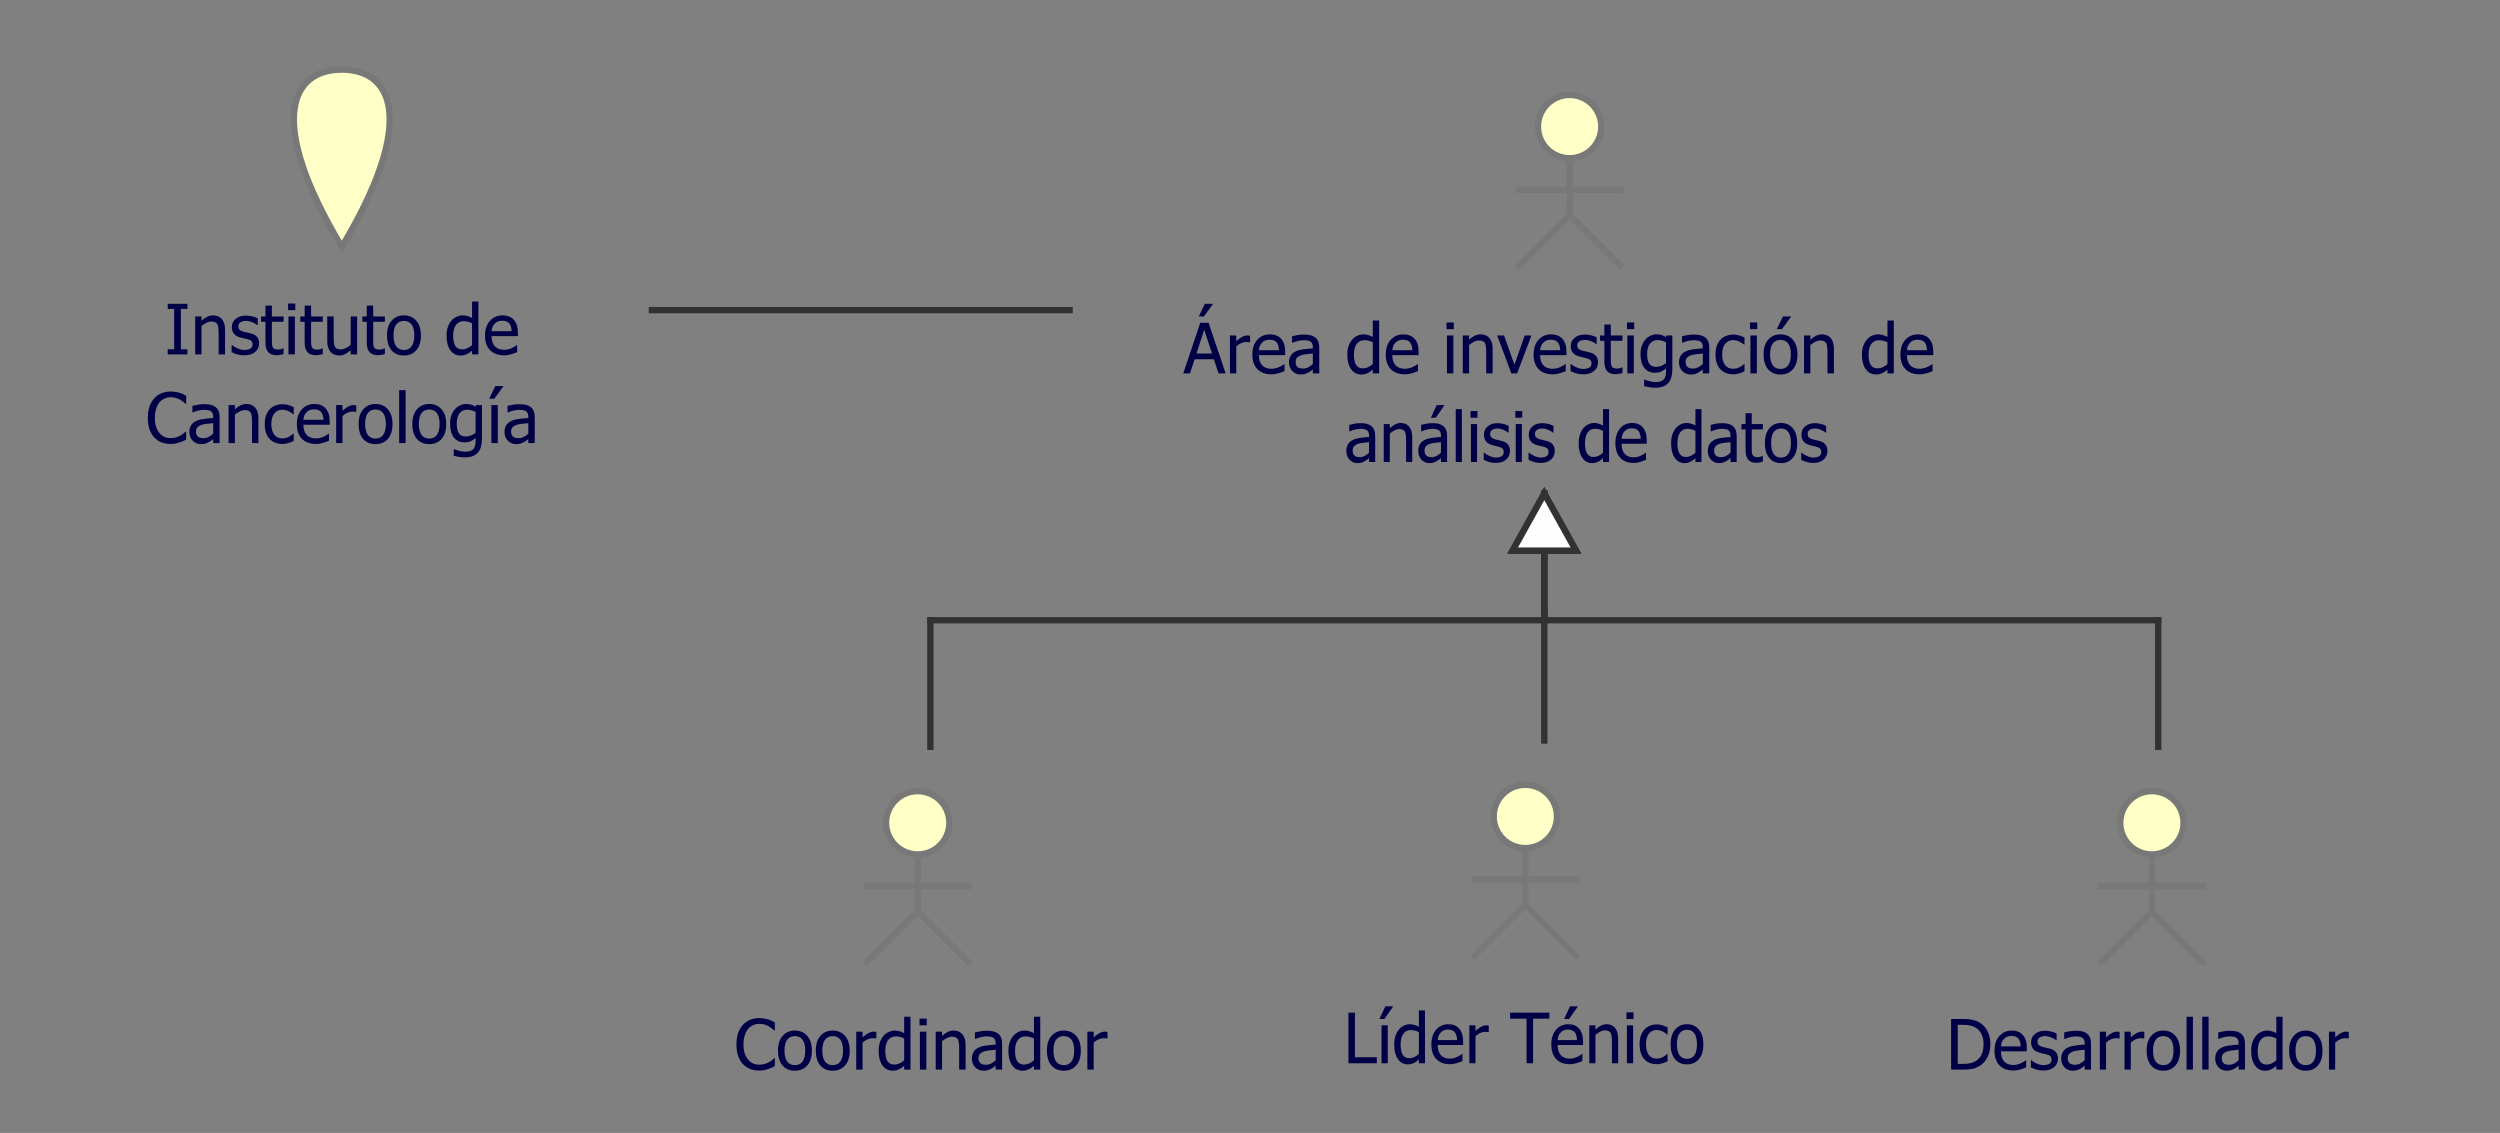 <?xml version="1.0" encoding="UTF-8"?>
<!DOCTYPE svg PUBLIC '-//W3C//DTD SVG 1.0//EN'
          'http://www.w3.org/TR/2001/REC-SVG-20010904/DTD/svg10.dtd'>
<svg style="stroke-dasharray:none; shape-rendering:auto; font-family:'Tahoma'; text-rendering:auto; fill-opacity:1; color-interpolation:auto; color-rendering:auto; font-size:8px; fill:black; stroke:black; image-rendering:auto; stroke-miterlimit:10; stroke-linecap:square; stroke-linejoin:miter; font-style:normal; stroke-width:1; stroke-dashoffset:0; font-weight:normal; stroke-opacity:1;" xmlns="http://www.w3.org/2000/svg" width="395" contentScriptType="text/ecmascript" preserveAspectRatio="xMidYMid meet" xmlns:xlink="http://www.w3.org/1999/xlink" zoomAndPan="magnify" version="1.0" contentStyleType="text/css" height="179"
><rect width="100%" height="100%" fill="#808080" stroke="none"/><!--Generated by the Batik Graphics2D SVG Generator--><defs id="genericDefs"
  /><g
  ><defs id="defs1"
    ><clipPath clipPathUnits="userSpaceOnUse" id="clipPath1"
      ><path d="M121 122 L516 122 L516 301 L121 301 L121 122 Z"
      /></clipPath
      ><clipPath clipPathUnits="userSpaceOnUse" id="clipPath2"
      ><path d="M126.874 122 L541.049 122 L541.049 301 L126.874 301 L126.874 122 Z"
      /></clipPath
      ><clipPath clipPathUnits="userSpaceOnUse" id="clipPath3"
      ><path d="M125.246 122 L534.105 122 L534.105 301 L125.246 301 L125.246 122 Z"
      /></clipPath
      ><clipPath clipPathUnits="userSpaceOnUse" id="clipPath4"
      ><path d="M122.891 122 L524.062 122 L524.062 301 L122.891 301 L122.891 122 Z"
      /></clipPath
    ></defs
    ><g style="fill:rgb(255,255,200); font-size:11px; stroke:rgb(255,255,200);" transform="translate(-121,-122)"
    ><path d="M175 133 C167 133 163 141 175 161 C187 141 183 133 175 133 Z" style="stroke:none; clip-path:url(#clipPath1);"
      /><path d="M175 133 C167 133 163 141 175 161 C187 141 183 133 175 133 Z" style="fill:none; clip-path:url(#clipPath1); stroke:rgb(120,120,120);"
    /></g
    ><g style="fill:rgb(0,0,70); font-size:11px; stroke:rgb(0,0,70);" transform="matrix(1,0,0,1,-121,-122)"
    ><path d="M150.609 178 L147.5 178 L147.5 177.188 L148.516 177.188 L148.516 170.812 L147.5 170.812 L147.5 170 L150.609 170 L150.609 170.812 L149.578 170.812 L149.578 177.188 L150.609 177.188 L150.609 178 ZM156.557 178 L155.541 178 L155.541 174.578 Q155.541 174.172 155.494 173.812 Q155.463 173.453 155.354 173.234 Q155.229 173.016 154.994 172.906 Q154.775 172.797 154.4 172.797 Q154.025 172.797 153.619 173 Q153.229 173.203 152.838 173.516 L152.838 178 L151.838 178 L151.838 172 L152.838 172 L152.838 172.672 Q153.291 172.266 153.729 172.047 Q154.182 171.828 154.666 171.828 Q155.557 171.828 156.057 172.422 Q156.557 173 156.557 174.109 L156.557 178 ZM159.597 178.141 Q158.987 178.141 158.456 177.984 Q157.94 177.828 157.597 177.641 L157.597 176.5 L157.644 176.5 Q157.784 176.609 157.956 176.734 Q158.128 176.859 158.425 176.984 Q158.675 177.109 158.987 177.203 Q159.3 177.297 159.628 177.297 Q159.862 177.297 160.144 177.234 Q160.425 177.172 160.55 177.094 Q160.737 176.969 160.815 176.828 Q160.909 176.688 160.909 176.406 Q160.909 176.047 160.706 175.875 Q160.519 175.688 160.019 175.562 Q159.815 175.516 159.503 175.453 Q159.19 175.391 158.94 175.312 Q158.253 175.109 157.94 174.703 Q157.628 174.281 157.628 173.688 Q157.628 172.875 158.237 172.375 Q158.847 171.859 159.862 171.859 Q160.362 171.859 160.862 171.984 Q161.378 172.109 161.722 172.297 L161.722 173.375 L161.659 173.375 Q161.284 173.062 160.8 172.891 Q160.331 172.703 159.847 172.703 Q159.347 172.703 159.003 172.922 Q158.659 173.125 158.659 173.547 Q158.659 173.922 158.862 174.109 Q159.065 174.297 159.519 174.422 Q159.737 174.469 160.019 174.531 Q160.3 174.594 160.597 174.672 Q161.269 174.828 161.597 175.219 Q161.94 175.609 161.94 176.266 Q161.94 176.656 161.784 177 Q161.628 177.344 161.331 177.594 Q161.019 177.859 160.612 178 Q160.206 178.141 159.597 178.141 ZM164.693 178.125 Q163.865 178.125 163.396 177.656 Q162.943 177.172 162.943 176.156 L162.943 172.844 L162.256 172.844 L162.256 172 L162.943 172 L162.943 170.281 L163.959 170.281 L163.959 172 L165.803 172 L165.803 172.844 L163.959 172.844 L163.959 175.688 Q163.959 176.141 163.975 176.391 Q163.99 176.641 164.084 176.859 Q164.178 177.047 164.381 177.141 Q164.584 177.234 164.943 177.234 Q165.193 177.234 165.412 177.172 Q165.646 177.094 165.756 177.031 L165.803 177.031 L165.803 177.953 Q165.521 178.031 165.225 178.078 Q164.943 178.125 164.693 178.125 ZM167.591 178 L166.576 178 L166.576 172 L167.591 172 L167.591 178 ZM167.654 171 L166.513 171 L166.513 169.953 L167.654 169.953 L167.654 171 ZM170.886 178.125 Q170.058 178.125 169.589 177.656 Q169.136 177.172 169.136 176.156 L169.136 172.844 L168.449 172.844 L168.449 172 L169.136 172 L169.136 170.281 L170.152 170.281 L170.152 172 L171.996 172 L171.996 172.844 L170.152 172.844 L170.152 175.688 Q170.152 176.141 170.167 176.391 Q170.183 176.641 170.277 176.859 Q170.371 177.047 170.574 177.141 Q170.777 177.234 171.136 177.234 Q171.386 177.234 171.605 177.172 Q171.839 177.094 171.949 177.031 L171.996 177.031 L171.996 177.953 Q171.714 178.031 171.417 178.078 Q171.136 178.125 170.886 178.125 ZM177.425 178 L176.409 178 L176.409 177.328 Q175.94 177.734 175.519 177.953 Q175.112 178.172 174.597 178.172 Q174.206 178.172 173.847 178.031 Q173.503 177.906 173.253 177.625 Q172.987 177.344 172.847 176.922 Q172.706 176.5 172.706 175.891 L172.706 172 L173.722 172 L173.722 175.422 Q173.722 175.891 173.753 176.203 Q173.784 176.516 173.909 176.766 Q174.034 176.984 174.237 177.094 Q174.456 177.203 174.862 177.203 Q175.222 177.203 175.644 177 Q176.065 176.781 176.409 176.484 L176.409 172 L177.425 172 L177.425 178 ZM180.699 178.125 Q179.871 178.125 179.402 177.656 Q178.949 177.172 178.949 176.156 L178.949 172.844 L178.262 172.844 L178.262 172 L178.949 172 L178.949 170.281 L179.965 170.281 L179.965 172 L181.809 172 L181.809 172.844 L179.965 172.844 L179.965 175.688 Q179.965 176.141 179.98 176.391 Q179.996 176.641 180.09 176.859 Q180.184 177.047 180.387 177.141 Q180.59 177.234 180.949 177.234 Q181.199 177.234 181.418 177.172 Q181.652 177.094 181.762 177.031 L181.809 177.031 L181.809 177.953 Q181.527 178.031 181.23 178.078 Q180.949 178.125 180.699 178.125 ZM187.503 175 Q187.503 176.516 186.769 177.344 Q186.035 178.172 184.816 178.172 Q183.566 178.172 182.847 177.328 Q182.144 176.469 182.144 175 Q182.144 173.5 182.878 172.672 Q183.613 171.828 184.816 171.828 Q186.035 171.828 186.769 172.672 Q187.503 173.5 187.503 175 ZM186.457 175 Q186.457 173.844 186.035 173.281 Q185.613 172.703 184.816 172.703 Q184.035 172.703 183.597 173.281 Q183.175 173.844 183.175 175 Q183.175 176.125 183.597 176.719 Q184.035 177.297 184.816 177.297 Q185.597 177.297 186.019 176.734 Q186.457 176.156 186.457 175 ZM196.585 178 L195.585 178 L195.585 177.391 Q195.351 177.594 195.179 177.719 Q195.007 177.844 194.773 177.953 Q194.554 178.047 194.32 178.109 Q194.101 178.172 193.789 178.172 Q193.304 178.172 192.882 177.969 Q192.46 177.766 192.179 177.359 Q191.882 176.969 191.71 176.391 Q191.554 175.797 191.554 175.047 Q191.554 174.25 191.757 173.672 Q191.96 173.094 192.32 172.672 Q192.648 172.281 193.117 172.062 Q193.585 171.828 194.101 171.828 Q194.539 171.828 194.867 171.938 Q195.21 172.031 195.585 172.234 L195.585 169.641 L196.585 169.641 L196.585 178 ZM195.585 176.531 L195.585 173.078 Q195.21 172.891 194.914 172.828 Q194.617 172.75 194.257 172.75 Q193.476 172.75 193.039 173.344 Q192.601 173.922 192.601 175.031 Q192.601 176.078 192.929 176.641 Q193.273 177.203 194.023 177.203 Q194.429 177.203 194.82 177.031 Q195.226 176.844 195.585 176.531 ZM200.65 178.141 Q199.228 178.141 198.431 177.328 Q197.634 176.516 197.634 175.031 Q197.634 173.562 198.4 172.703 Q199.181 171.828 200.416 171.828 Q200.978 171.828 201.4 172 Q201.837 172.156 202.15 172.5 Q202.478 172.844 202.65 173.344 Q202.822 173.844 202.822 174.562 L202.822 175.109 L198.666 175.109 Q198.666 176.156 199.181 176.719 Q199.712 177.266 200.65 177.266 Q200.978 177.266 201.291 177.188 Q201.619 177.109 201.884 176.984 Q202.15 176.859 202.337 176.75 Q202.525 176.641 202.65 176.531 L202.712 176.531 L202.712 177.641 Q202.525 177.703 202.259 177.812 Q202.009 177.906 201.791 177.969 Q201.494 178.047 201.259 178.094 Q201.025 178.141 200.65 178.141 ZM201.837 174.328 Q201.822 173.922 201.728 173.625 Q201.65 173.328 201.494 173.125 Q201.322 172.906 201.041 172.797 Q200.759 172.672 200.353 172.672 Q199.947 172.672 199.666 172.797 Q199.384 172.906 199.166 173.141 Q198.931 173.375 198.806 173.672 Q198.697 173.953 198.666 174.328 L201.837 174.328 Z" style="stroke:none; clip-path:url(#clipPath1);"
    /></g
    ><g style="fill:rgb(0,0,70); font-size:11px; stroke:rgb(0,0,70);" transform="matrix(1,0,0,1,-121,-122)"
    ><path d="M147.938 192.141 Q147.156 192.141 146.5 191.891 Q145.844 191.625 145.359 191.094 Q144.875 190.578 144.609 189.797 Q144.359 189.016 144.359 188.016 Q144.359 187 144.609 186.266 Q144.859 185.516 145.359 184.953 Q145.828 184.422 146.484 184.141 Q147.141 183.859 147.953 183.859 Q148.359 183.859 148.703 183.922 Q149.062 183.969 149.359 184.062 Q149.625 184.141 149.891 184.266 Q150.156 184.391 150.422 184.531 L150.422 185.812 L150.344 185.812 Q150.203 185.688 149.984 185.516 Q149.766 185.328 149.438 185.141 Q149.141 184.984 148.781 184.875 Q148.422 184.766 147.938 184.766 Q147.438 184.766 146.969 184.984 Q146.516 185.188 146.172 185.594 Q145.844 186 145.656 186.625 Q145.469 187.234 145.469 188.016 Q145.469 188.828 145.656 189.422 Q145.859 190.016 146.203 190.422 Q146.531 190.828 146.984 191.031 Q147.438 191.219 147.938 191.219 Q148.406 191.219 148.797 191.109 Q149.188 191 149.5 190.828 Q149.797 190.656 150 190.484 Q150.219 190.312 150.344 190.188 L150.422 190.188 L150.422 191.453 Q150.156 191.578 149.922 191.703 Q149.688 191.812 149.359 191.906 Q149.016 192.031 148.719 192.078 Q148.422 192.141 147.938 192.141 ZM154.685 190.516 L154.685 188.859 Q154.325 188.891 153.778 188.953 Q153.231 189 152.888 189.109 Q152.481 189.234 152.216 189.484 Q151.966 189.734 151.966 190.188 Q151.966 190.703 152.247 190.969 Q152.544 191.234 153.106 191.234 Q153.575 191.234 153.966 191.031 Q154.356 190.828 154.685 190.516 ZM154.685 191.359 Q154.56 191.453 154.356 191.625 Q154.153 191.781 153.966 191.875 Q153.685 192.016 153.435 192.094 Q153.185 192.172 152.731 192.172 Q152.372 192.172 152.028 192.031 Q151.7 191.891 151.45 191.641 Q151.216 191.391 151.06 191.031 Q150.919 190.656 150.919 190.266 Q150.919 189.641 151.185 189.203 Q151.45 188.766 152.013 188.5 Q152.513 188.266 153.2 188.188 Q153.888 188.094 154.685 188.047 L154.685 187.859 Q154.685 187.5 154.575 187.281 Q154.481 187.062 154.278 186.953 Q154.091 186.828 153.81 186.797 Q153.528 186.75 153.231 186.75 Q152.888 186.75 152.403 186.859 Q151.935 186.953 151.466 187.156 L151.403 187.156 L151.403 186.125 Q151.685 186.047 152.2 185.953 Q152.731 185.859 153.231 185.859 Q153.856 185.859 154.278 185.953 Q154.7 186.047 155.044 186.297 Q155.372 186.547 155.528 186.938 Q155.7 187.328 155.7 187.891 L155.7 192 L154.685 192 L154.685 191.359 ZM161.833 192 L160.818 192 L160.818 188.578 Q160.818 188.172 160.771 187.812 Q160.74 187.453 160.63 187.234 Q160.505 187.016 160.271 186.906 Q160.052 186.797 159.677 186.797 Q159.302 186.797 158.896 187 Q158.505 187.203 158.115 187.516 L158.115 192 L157.115 192 L157.115 186 L158.115 186 L158.115 186.672 Q158.568 186.266 159.005 186.047 Q159.458 185.828 159.943 185.828 Q160.833 185.828 161.333 186.422 Q161.833 187 161.833 188.109 L161.833 192 ZM165.624 192.141 Q165.014 192.141 164.499 191.953 Q163.983 191.75 163.608 191.359 Q163.233 190.984 163.03 190.391 Q162.827 189.797 162.827 189.016 Q162.827 188.219 163.03 187.641 Q163.249 187.062 163.608 186.672 Q163.967 186.281 164.499 186.078 Q165.03 185.859 165.624 185.859 Q166.124 185.859 166.577 186 Q167.045 186.141 167.405 186.328 L167.405 187.453 L167.342 187.453 Q167.233 187.359 167.061 187.25 Q166.905 187.125 166.655 187 Q166.452 186.891 166.155 186.812 Q165.874 186.734 165.608 186.734 Q164.827 186.734 164.342 187.328 Q163.874 187.922 163.874 189.016 Q163.874 190.078 164.327 190.672 Q164.795 191.266 165.608 191.266 Q166.108 191.266 166.545 191.062 Q166.999 190.844 167.342 190.531 L167.405 190.531 L167.405 191.656 Q167.249 191.734 167.014 191.844 Q166.795 191.938 166.624 191.984 Q166.358 192.047 166.155 192.094 Q165.952 192.141 165.624 192.141 ZM170.918 192.141 Q169.496 192.141 168.699 191.328 Q167.902 190.516 167.902 189.031 Q167.902 187.562 168.668 186.703 Q169.449 185.828 170.684 185.828 Q171.246 185.828 171.668 186 Q172.105 186.156 172.418 186.5 Q172.746 186.844 172.918 187.344 Q173.09 187.844 173.09 188.562 L173.09 189.109 L168.934 189.109 Q168.934 190.156 169.449 190.719 Q169.98 191.266 170.918 191.266 Q171.246 191.266 171.559 191.188 Q171.887 191.109 172.152 190.984 Q172.418 190.859 172.605 190.75 Q172.793 190.641 172.918 190.531 L172.98 190.531 L172.98 191.641 Q172.793 191.703 172.527 191.812 Q172.277 191.906 172.059 191.969 Q171.762 192.047 171.527 192.094 Q171.293 192.141 170.918 192.141 ZM172.105 188.328 Q172.09 187.922 171.996 187.625 Q171.918 187.328 171.762 187.125 Q171.59 186.906 171.309 186.797 Q171.027 186.672 170.621 186.672 Q170.215 186.672 169.934 186.797 Q169.652 186.906 169.434 187.141 Q169.199 187.375 169.074 187.672 Q168.965 187.953 168.934 188.328 L172.105 188.328 ZM177.286 187.078 L177.239 187.078 Q177.13 187.047 176.989 187.047 Q176.864 187.031 176.692 187.031 Q176.286 187.031 175.88 187.219 Q175.474 187.391 175.114 187.734 L175.114 192 L174.114 192 L174.114 186 L175.114 186 L175.114 186.891 Q175.677 186.406 176.083 186.203 Q176.489 186 176.88 186 Q177.036 186 177.114 186.016 Q177.192 186.016 177.286 186.031 L177.286 187.078 ZM183.016 189 Q183.016 190.516 182.281 191.344 Q181.547 192.172 180.328 192.172 Q179.078 192.172 178.359 191.328 Q177.656 190.469 177.656 189 Q177.656 187.5 178.391 186.672 Q179.125 185.828 180.328 185.828 Q181.547 185.828 182.281 186.672 Q183.016 187.5 183.016 189 ZM181.969 189 Q181.969 187.844 181.547 187.281 Q181.125 186.703 180.328 186.703 Q179.547 186.703 179.109 187.281 Q178.688 187.844 178.688 189 Q178.688 190.125 179.109 190.719 Q179.547 191.297 180.328 191.297 Q181.109 191.297 181.531 190.734 Q181.969 190.156 181.969 189 ZM185.082 192 L184.066 192 L184.066 183.641 L185.082 183.641 L185.082 192 ZM191.502 189 Q191.502 190.516 190.768 191.344 Q190.033 192.172 188.814 192.172 Q187.564 192.172 186.846 191.328 Q186.143 190.469 186.143 189 Q186.143 187.5 186.877 186.672 Q187.611 185.828 188.814 185.828 Q190.033 185.828 190.768 186.672 Q191.502 187.5 191.502 189 ZM190.455 189 Q190.455 187.844 190.033 187.281 Q189.611 186.703 188.814 186.703 Q188.033 186.703 187.596 187.281 Q187.174 187.844 187.174 189 Q187.174 190.125 187.596 190.719 Q188.033 191.297 188.814 191.297 Q189.596 191.297 190.018 190.734 Q190.455 190.156 190.455 189 ZM196.146 190.375 L196.146 187.078 Q195.771 186.891 195.443 186.812 Q195.131 186.734 194.818 186.734 Q194.037 186.734 193.6 187.312 Q193.162 187.875 193.162 188.922 Q193.162 189.922 193.49 190.453 Q193.834 190.969 194.584 190.969 Q194.975 190.969 195.381 190.812 Q195.803 190.656 196.146 190.375 ZM192.756 192.969 Q192.85 193 193.037 193.078 Q193.24 193.156 193.506 193.219 Q193.787 193.281 194.021 193.328 Q194.256 193.375 194.537 193.375 Q195.006 193.375 195.318 193.25 Q195.646 193.125 195.834 192.906 Q196.006 192.688 196.068 192.391 Q196.146 192.109 196.146 191.734 L196.146 191.203 Q195.74 191.562 195.334 191.734 Q194.943 191.891 194.365 191.891 Q193.334 191.891 192.725 191.141 Q192.115 190.375 192.115 188.938 Q192.115 188.203 192.318 187.625 Q192.537 187.047 192.896 186.641 Q193.225 186.25 193.693 186.047 Q194.162 185.828 194.646 185.828 Q195.115 185.828 195.459 185.938 Q195.803 186.047 196.146 186.266 L196.209 186 L197.146 186 L197.146 191.312 Q197.146 192.844 196.475 193.547 Q195.818 194.266 194.443 194.266 Q194.006 194.266 193.553 194.188 Q193.1 194.125 192.693 194.016 L192.693 192.969 L192.756 192.969 ZM199.648 192 L198.633 192 L198.633 186 L199.648 186 L199.648 192 ZM200.555 183 L199.102 185 L198.289 185 L199.258 183 L200.555 183 ZM204.475 190.516 L204.475 188.859 Q204.115 188.891 203.568 188.953 Q203.021 189 202.678 189.109 Q202.271 189.234 202.006 189.484 Q201.756 189.734 201.756 190.188 Q201.756 190.703 202.037 190.969 Q202.334 191.234 202.896 191.234 Q203.365 191.234 203.756 191.031 Q204.146 190.828 204.475 190.516 ZM204.475 191.359 Q204.35 191.453 204.146 191.625 Q203.943 191.781 203.756 191.875 Q203.475 192.016 203.225 192.094 Q202.975 192.172 202.521 192.172 Q202.162 192.172 201.818 192.031 Q201.49 191.891 201.24 191.641 Q201.006 191.391 200.85 191.031 Q200.709 190.656 200.709 190.266 Q200.709 189.641 200.975 189.203 Q201.24 188.766 201.803 188.5 Q202.303 188.266 202.99 188.188 Q203.678 188.094 204.475 188.047 L204.475 187.859 Q204.475 187.5 204.365 187.281 Q204.271 187.062 204.068 186.953 Q203.881 186.828 203.6 186.797 Q203.318 186.75 203.021 186.75 Q202.678 186.75 202.193 186.859 Q201.725 186.953 201.256 187.156 L201.193 187.156 L201.193 186.125 Q201.475 186.047 201.99 185.953 Q202.521 185.859 203.021 185.859 Q203.646 185.859 204.068 185.953 Q204.49 186.047 204.834 186.297 Q205.162 186.547 205.318 186.938 Q205.49 187.328 205.49 187.891 L205.49 192 L204.475 192 L204.475 191.359 Z" style="stroke:none; clip-path:url(#clipPath1);"
    /></g
    ><g style="fill:rgb(255,255,200); font-size:11px; stroke:rgb(255,255,200);" transform="matrix(1,0,0,1,-121,-122)"
    ><circle r="5" style="clip-path:url(#clipPath1); stroke:none;" cx="369" cy="142"
      /><circle style="fill:none; clip-path:url(#clipPath1); stroke:rgb(120,120,120);" r="5" cx="369" cy="142"
      /><line x1="369" x2="369" y1="148" style="clip-path:url(#clipPath1); fill:none; stroke:rgb(120,120,120);" y2="156"
      /><line x1="361" x2="377" y1="152" style="clip-path:url(#clipPath1); fill:none; stroke:rgb(120,120,120);" y2="152"
      /><line x1="369" x2="361" y1="156" style="clip-path:url(#clipPath1); fill:none; stroke:rgb(120,120,120);" y2="164"
      /><line x1="369" x2="377" y1="156" style="clip-path:url(#clipPath1); fill:none; stroke:rgb(120,120,120);" y2="164"
    /></g
    ><g style="fill:rgb(0,0,70); font-size:11px; stroke:rgb(0,0,70);" transform="matrix(1,0,0,1,-121,-122)"
    ><path d="M307.953 181 L310.641 173 L311.953 173 L314.656 181 L313.531 181 L312.797 178.766 L309.75 178.766 L309.016 181 L307.953 181 ZM312.5 177.859 L311.266 174.094 L310.047 177.859 L312.5 177.859 ZM312.672 170 L311.219 172 L310.406 172 L311.375 170 L312.672 170 ZM318.502 176.078 L318.455 176.078 Q318.346 176.047 318.205 176.047 Q318.08 176.031 317.908 176.031 Q317.502 176.031 317.096 176.219 Q316.689 176.391 316.33 176.734 L316.33 181 L315.33 181 L315.33 175 L316.33 175 L316.33 175.891 Q316.893 175.406 317.299 175.203 Q317.705 175 318.096 175 Q318.252 175 318.33 175.016 Q318.408 175.016 318.502 175.031 L318.502 176.078 ZM321.888 181.141 Q320.466 181.141 319.669 180.328 Q318.872 179.516 318.872 178.031 Q318.872 176.562 319.638 175.703 Q320.419 174.828 321.653 174.828 Q322.216 174.828 322.638 175 Q323.075 175.156 323.388 175.5 Q323.716 175.844 323.888 176.344 Q324.06 176.844 324.06 177.562 L324.06 178.109 L319.903 178.109 Q319.903 179.156 320.419 179.719 Q320.95 180.266 321.888 180.266 Q322.216 180.266 322.528 180.188 Q322.856 180.109 323.122 179.984 Q323.388 179.859 323.575 179.75 Q323.763 179.641 323.888 179.531 L323.95 179.531 L323.95 180.641 Q323.763 180.703 323.497 180.812 Q323.247 180.906 323.028 180.969 Q322.731 181.047 322.497 181.094 Q322.263 181.141 321.888 181.141 ZM323.075 177.328 Q323.06 176.922 322.966 176.625 Q322.888 176.328 322.731 176.125 Q322.56 175.906 322.278 175.797 Q321.997 175.672 321.591 175.672 Q321.185 175.672 320.903 175.797 Q320.622 175.906 320.403 176.141 Q320.169 176.375 320.044 176.672 Q319.935 176.953 319.903 177.328 L323.075 177.328 ZM328.428 179.516 L328.428 177.859 Q328.068 177.891 327.521 177.953 Q326.975 178 326.631 178.109 Q326.225 178.234 325.959 178.484 Q325.709 178.734 325.709 179.188 Q325.709 179.703 325.99 179.969 Q326.287 180.234 326.85 180.234 Q327.318 180.234 327.709 180.031 Q328.1 179.828 328.428 179.516 ZM328.428 180.359 Q328.303 180.453 328.1 180.625 Q327.896 180.781 327.709 180.875 Q327.428 181.016 327.178 181.094 Q326.928 181.172 326.475 181.172 Q326.115 181.172 325.771 181.031 Q325.443 180.891 325.193 180.641 Q324.959 180.391 324.803 180.031 Q324.662 179.656 324.662 179.266 Q324.662 178.641 324.928 178.203 Q325.193 177.766 325.756 177.5 Q326.256 177.266 326.943 177.188 Q327.631 177.094 328.428 177.047 L328.428 176.859 Q328.428 176.5 328.318 176.281 Q328.225 176.062 328.021 175.953 Q327.834 175.828 327.553 175.797 Q327.271 175.75 326.975 175.75 Q326.631 175.75 326.146 175.859 Q325.678 175.953 325.209 176.156 L325.146 176.156 L325.146 175.125 Q325.428 175.047 325.943 174.953 Q326.475 174.859 326.975 174.859 Q327.6 174.859 328.021 174.953 Q328.443 175.047 328.787 175.297 Q329.115 175.547 329.271 175.938 Q329.443 176.328 329.443 176.891 L329.443 181 L328.428 181 L328.428 180.359 ZM338.905 181 L337.905 181 L337.905 180.391 Q337.67 180.594 337.499 180.719 Q337.327 180.844 337.092 180.953 Q336.874 181.047 336.639 181.109 Q336.42 181.172 336.108 181.172 Q335.624 181.172 335.202 180.969 Q334.78 180.766 334.499 180.359 Q334.202 179.969 334.03 179.391 Q333.874 178.797 333.874 178.047 Q333.874 177.25 334.077 176.672 Q334.28 176.094 334.639 175.672 Q334.967 175.281 335.436 175.062 Q335.905 174.828 336.42 174.828 Q336.858 174.828 337.186 174.938 Q337.53 175.031 337.905 175.234 L337.905 172.641 L338.905 172.641 L338.905 181 ZM337.905 179.531 L337.905 176.078 Q337.53 175.891 337.233 175.828 Q336.936 175.75 336.577 175.75 Q335.795 175.75 335.358 176.344 Q334.92 176.922 334.92 178.031 Q334.92 179.078 335.249 179.641 Q335.592 180.203 336.342 180.203 Q336.749 180.203 337.139 180.031 Q337.545 179.844 337.905 179.531 ZM342.969 181.141 Q341.547 181.141 340.75 180.328 Q339.954 179.516 339.954 178.031 Q339.954 176.562 340.719 175.703 Q341.5 174.828 342.735 174.828 Q343.297 174.828 343.719 175 Q344.157 175.156 344.469 175.5 Q344.797 175.844 344.969 176.344 Q345.141 176.844 345.141 177.562 L345.141 178.109 L340.985 178.109 Q340.985 179.156 341.5 179.719 Q342.032 180.266 342.969 180.266 Q343.297 180.266 343.61 180.188 Q343.938 180.109 344.204 179.984 Q344.469 179.859 344.657 179.75 Q344.844 179.641 344.969 179.531 L345.032 179.531 L345.032 180.641 Q344.844 180.703 344.579 180.812 Q344.329 180.906 344.11 180.969 Q343.813 181.047 343.579 181.094 Q343.344 181.141 342.969 181.141 ZM344.157 177.328 Q344.141 176.922 344.047 176.625 Q343.969 176.328 343.813 176.125 Q343.641 175.906 343.36 175.797 Q343.079 175.672 342.672 175.672 Q342.266 175.672 341.985 175.797 Q341.704 175.906 341.485 176.141 Q341.25 176.375 341.125 176.672 Q341.016 176.953 340.985 177.328 L344.157 177.328 ZM350.634 181 L349.619 181 L349.619 175 L350.634 175 L350.634 181 ZM350.697 174 L349.556 174 L349.556 172.953 L350.697 172.953 L350.697 174 ZM356.835 181 L355.82 181 L355.82 177.578 Q355.82 177.172 355.773 176.812 Q355.742 176.453 355.632 176.234 Q355.507 176.016 355.273 175.906 Q355.054 175.797 354.679 175.797 Q354.304 175.797 353.898 176 Q353.507 176.203 353.117 176.516 L353.117 181 L352.117 181 L352.117 175 L353.117 175 L353.117 175.672 Q353.57 175.266 354.007 175.047 Q354.46 174.828 354.945 174.828 Q355.835 174.828 356.335 175.422 Q356.835 176 356.835 177.109 L356.835 181 ZM362.969 175 L360.704 181 L359.797 181 L357.547 175 L358.641 175 L360.282 179.625 L361.907 175 L362.969 175 ZM366.323 181.141 Q364.901 181.141 364.104 180.328 Q363.307 179.516 363.307 178.031 Q363.307 176.562 364.073 175.703 Q364.854 174.828 366.088 174.828 Q366.651 174.828 367.073 175 Q367.51 175.156 367.823 175.5 Q368.151 175.844 368.323 176.344 Q368.495 176.844 368.495 177.562 L368.495 178.109 L364.338 178.109 Q364.338 179.156 364.854 179.719 Q365.385 180.266 366.323 180.266 Q366.651 180.266 366.963 180.188 Q367.292 180.109 367.557 179.984 Q367.823 179.859 368.01 179.75 Q368.198 179.641 368.323 179.531 L368.385 179.531 L368.385 180.641 Q368.198 180.703 367.932 180.812 Q367.682 180.906 367.463 180.969 Q367.167 181.047 366.932 181.094 Q366.698 181.141 366.323 181.141 ZM367.51 177.328 Q367.495 176.922 367.401 176.625 Q367.323 176.328 367.167 176.125 Q366.995 175.906 366.713 175.797 Q366.432 175.672 366.026 175.672 Q365.62 175.672 365.338 175.797 Q365.057 175.906 364.838 176.141 Q364.604 176.375 364.479 176.672 Q364.37 176.953 364.338 177.328 L367.51 177.328 ZM371.144 181.141 Q370.535 181.141 370.003 180.984 Q369.488 180.828 369.144 180.641 L369.144 179.5 L369.191 179.5 Q369.332 179.609 369.503 179.734 Q369.675 179.859 369.972 179.984 Q370.222 180.109 370.535 180.203 Q370.847 180.297 371.175 180.297 Q371.41 180.297 371.691 180.234 Q371.972 180.172 372.097 180.094 Q372.285 179.969 372.363 179.828 Q372.457 179.688 372.457 179.406 Q372.457 179.047 372.253 178.875 Q372.066 178.688 371.566 178.562 Q371.363 178.516 371.05 178.453 Q370.738 178.391 370.488 178.312 Q369.8 178.109 369.488 177.703 Q369.175 177.281 369.175 176.688 Q369.175 175.875 369.785 175.375 Q370.394 174.859 371.41 174.859 Q371.91 174.859 372.41 174.984 Q372.925 175.109 373.269 175.297 L373.269 176.375 L373.207 176.375 Q372.832 176.062 372.347 175.891 Q371.878 175.703 371.394 175.703 Q370.894 175.703 370.55 175.922 Q370.207 176.125 370.207 176.547 Q370.207 176.922 370.41 177.109 Q370.613 177.297 371.066 177.422 Q371.285 177.469 371.566 177.531 Q371.847 177.594 372.144 177.672 Q372.816 177.828 373.144 178.219 Q373.488 178.609 373.488 179.266 Q373.488 179.656 373.332 180 Q373.175 180.344 372.878 180.594 Q372.566 180.859 372.16 181 Q371.753 181.141 371.144 181.141 ZM376.241 181.125 Q375.413 181.125 374.944 180.656 Q374.491 180.172 374.491 179.156 L374.491 175.844 L373.803 175.844 L373.803 175 L374.491 175 L374.491 173.281 L375.506 173.281 L375.506 175 L377.35 175 L377.35 175.844 L375.506 175.844 L375.506 178.688 Q375.506 179.141 375.522 179.391 Q375.538 179.641 375.631 179.859 Q375.725 180.047 375.928 180.141 Q376.131 180.234 376.491 180.234 Q376.741 180.234 376.959 180.172 Q377.194 180.094 377.303 180.031 L377.35 180.031 L377.35 180.953 Q377.069 181.031 376.772 181.078 Q376.491 181.125 376.241 181.125 ZM379.139 181 L378.123 181 L378.123 175 L379.139 175 L379.139 181 ZM379.201 174 L378.061 174 L378.061 172.953 L379.201 172.953 L379.201 174 ZM384.23 179.375 L384.23 176.078 Q383.855 175.891 383.527 175.812 Q383.215 175.734 382.902 175.734 Q382.121 175.734 381.684 176.312 Q381.246 176.875 381.246 177.922 Q381.246 178.922 381.574 179.453 Q381.918 179.969 382.668 179.969 Q383.059 179.969 383.465 179.812 Q383.887 179.656 384.23 179.375 ZM380.84 181.969 Q380.934 182 381.121 182.078 Q381.324 182.156 381.59 182.219 Q381.871 182.281 382.105 182.328 Q382.34 182.375 382.621 182.375 Q383.09 182.375 383.402 182.25 Q383.73 182.125 383.918 181.906 Q384.09 181.688 384.152 181.391 Q384.23 181.109 384.23 180.734 L384.23 180.203 Q383.824 180.562 383.418 180.734 Q383.027 180.891 382.449 180.891 Q381.418 180.891 380.809 180.141 Q380.199 179.375 380.199 177.938 Q380.199 177.203 380.402 176.625 Q380.621 176.047 380.98 175.641 Q381.309 175.25 381.777 175.047 Q382.246 174.828 382.73 174.828 Q383.199 174.828 383.543 174.938 Q383.887 175.047 384.23 175.266 L384.293 175 L385.23 175 L385.23 180.312 Q385.23 181.844 384.559 182.547 Q383.902 183.266 382.527 183.266 Q382.09 183.266 381.637 183.188 Q381.184 183.125 380.777 183.016 L380.777 181.969 L380.84 181.969 ZM390.045 179.516 L390.045 177.859 Q389.686 177.891 389.139 177.953 Q388.592 178 388.248 178.109 Q387.842 178.234 387.576 178.484 Q387.326 178.734 387.326 179.188 Q387.326 179.703 387.607 179.969 Q387.904 180.234 388.467 180.234 Q388.936 180.234 389.326 180.031 Q389.717 179.828 390.045 179.516 ZM390.045 180.359 Q389.92 180.453 389.717 180.625 Q389.514 180.781 389.326 180.875 Q389.045 181.016 388.795 181.094 Q388.545 181.172 388.092 181.172 Q387.732 181.172 387.389 181.031 Q387.061 180.891 386.811 180.641 Q386.576 180.391 386.42 180.031 Q386.279 179.656 386.279 179.266 Q386.279 178.641 386.545 178.203 Q386.811 177.766 387.373 177.5 Q387.873 177.266 388.561 177.188 Q389.248 177.094 390.045 177.047 L390.045 176.859 Q390.045 176.5 389.936 176.281 Q389.842 176.062 389.639 175.953 Q389.451 175.828 389.17 175.797 Q388.889 175.75 388.592 175.75 Q388.248 175.75 387.764 175.859 Q387.295 175.953 386.826 176.156 L386.764 176.156 L386.764 175.125 Q387.045 175.047 387.561 174.953 Q388.092 174.859 388.592 174.859 Q389.217 174.859 389.639 174.953 Q390.061 175.047 390.404 175.297 Q390.732 175.547 390.889 175.938 Q391.061 176.328 391.061 176.891 L391.061 181 L390.045 181 L390.045 180.359 ZM394.85 181.141 Q394.241 181.141 393.725 180.953 Q393.209 180.75 392.834 180.359 Q392.459 179.984 392.256 179.391 Q392.053 178.797 392.053 178.016 Q392.053 177.219 392.256 176.641 Q392.475 176.062 392.834 175.672 Q393.194 175.281 393.725 175.078 Q394.256 174.859 394.85 174.859 Q395.35 174.859 395.803 175 Q396.272 175.141 396.631 175.328 L396.631 176.453 L396.569 176.453 Q396.459 176.359 396.288 176.25 Q396.131 176.125 395.881 176 Q395.678 175.891 395.381 175.812 Q395.1 175.734 394.834 175.734 Q394.053 175.734 393.569 176.328 Q393.1 176.922 393.1 178.016 Q393.1 179.078 393.553 179.672 Q394.022 180.266 394.834 180.266 Q395.334 180.266 395.772 180.062 Q396.225 179.844 396.569 179.531 L396.631 179.531 L396.631 180.656 Q396.475 180.734 396.241 180.844 Q396.022 180.938 395.85 180.984 Q395.584 181.047 395.381 181.094 Q395.178 181.141 394.85 181.141 ZM398.582 181 L397.566 181 L397.566 175 L398.582 175 L398.582 181 ZM398.645 174 L397.504 174 L397.504 172.953 L398.645 172.953 L398.645 174 ZM405.002 178 Q405.002 179.516 404.268 180.344 Q403.533 181.172 402.314 181.172 Q401.064 181.172 400.346 180.328 Q399.643 179.469 399.643 178 Q399.643 176.5 400.377 175.672 Q401.111 174.828 402.314 174.828 Q403.533 174.828 404.268 175.672 Q405.002 176.5 405.002 178 ZM403.955 178 Q403.955 176.844 403.533 176.281 Q403.111 175.703 402.314 175.703 Q401.533 175.703 401.096 176.281 Q400.674 176.844 400.674 178 Q400.674 179.125 401.096 179.719 Q401.533 180.297 402.314 180.297 Q403.096 180.297 403.518 179.734 Q403.955 179.156 403.955 178 ZM404.002 172 L402.549 174 L401.736 174 L402.705 172 L404.002 172 ZM410.756 181 L409.74 181 L409.74 177.578 Q409.74 177.172 409.693 176.812 Q409.662 176.453 409.553 176.234 Q409.428 176.016 409.193 175.906 Q408.975 175.797 408.6 175.797 Q408.225 175.797 407.818 176 Q407.428 176.203 407.037 176.516 L407.037 181 L406.037 181 L406.037 175 L407.037 175 L407.037 175.672 Q407.49 175.266 407.928 175.047 Q408.381 174.828 408.865 174.828 Q409.756 174.828 410.256 175.422 Q410.756 176 410.756 177.109 L410.756 181 ZM420.218 181 L419.218 181 L419.218 180.391 Q418.983 180.594 418.812 180.719 Q418.64 180.844 418.405 180.953 Q418.187 181.047 417.952 181.109 Q417.733 181.172 417.421 181.172 Q416.937 181.172 416.515 180.969 Q416.093 180.766 415.812 180.359 Q415.515 179.969 415.343 179.391 Q415.187 178.797 415.187 178.047 Q415.187 177.25 415.39 176.672 Q415.593 176.094 415.952 175.672 Q416.28 175.281 416.749 175.062 Q417.218 174.828 417.733 174.828 Q418.171 174.828 418.499 174.938 Q418.843 175.031 419.218 175.234 L419.218 172.641 L420.218 172.641 L420.218 181 ZM419.218 179.531 L419.218 176.078 Q418.843 175.891 418.546 175.828 Q418.249 175.75 417.89 175.75 Q417.108 175.75 416.671 176.344 Q416.233 176.922 416.233 178.031 Q416.233 179.078 416.562 179.641 Q416.905 180.203 417.655 180.203 Q418.062 180.203 418.452 180.031 Q418.858 179.844 419.218 179.531 ZM424.282 181.141 Q422.86 181.141 422.063 180.328 Q421.267 179.516 421.267 178.031 Q421.267 176.562 422.032 175.703 Q422.813 174.828 424.048 174.828 Q424.61 174.828 425.032 175 Q425.47 175.156 425.782 175.5 Q426.11 175.844 426.282 176.344 Q426.454 176.844 426.454 177.562 L426.454 178.109 L422.298 178.109 Q422.298 179.156 422.813 179.719 Q423.345 180.266 424.282 180.266 Q424.61 180.266 424.923 180.188 Q425.251 180.109 425.517 179.984 Q425.782 179.859 425.97 179.75 Q426.157 179.641 426.282 179.531 L426.345 179.531 L426.345 180.641 Q426.157 180.703 425.892 180.812 Q425.642 180.906 425.423 180.969 Q425.126 181.047 424.892 181.094 Q424.657 181.141 424.282 181.141 ZM425.47 177.328 Q425.454 176.922 425.36 176.625 Q425.282 176.328 425.126 176.125 Q424.954 175.906 424.673 175.797 Q424.392 175.672 423.985 175.672 Q423.579 175.672 423.298 175.797 Q423.017 175.906 422.798 176.141 Q422.563 176.375 422.438 176.672 Q422.329 176.953 422.298 177.328 L425.47 177.328 Z" style="stroke:none; clip-path:url(#clipPath1);"
    /></g
    ><g style="fill:rgb(0,0,70); font-size:11px; stroke:rgb(0,0,70);" transform="matrix(0.954,0,0,1,-121,-122)"
    ><path d="M353.578 193.516 L353.578 191.859 Q353.219 191.891 352.672 191.953 Q352.125 192 351.781 192.109 Q351.375 192.234 351.109 192.484 Q350.859 192.734 350.859 193.188 Q350.859 193.703 351.141 193.969 Q351.438 194.234 352 194.234 Q352.469 194.234 352.859 194.031 Q353.25 193.828 353.578 193.516 ZM353.578 194.359 Q353.453 194.453 353.25 194.625 Q353.047 194.781 352.859 194.875 Q352.578 195.016 352.328 195.094 Q352.078 195.172 351.625 195.172 Q351.266 195.172 350.922 195.031 Q350.594 194.891 350.344 194.641 Q350.109 194.391 349.953 194.031 Q349.812 193.656 349.812 193.266 Q349.812 192.641 350.078 192.203 Q350.344 191.766 350.906 191.5 Q351.406 191.266 352.094 191.188 Q352.781 191.094 353.578 191.047 L353.578 190.859 Q353.578 190.5 353.469 190.281 Q353.375 190.062 353.172 189.953 Q352.984 189.828 352.703 189.797 Q352.422 189.75 352.125 189.75 Q351.781 189.75 351.297 189.859 Q350.828 189.953 350.359 190.156 L350.297 190.156 L350.297 189.125 Q350.578 189.047 351.094 188.953 Q351.625 188.859 352.125 188.859 Q352.75 188.859 353.172 188.953 Q353.594 189.047 353.938 189.297 Q354.266 189.547 354.422 189.938 Q354.594 190.328 354.594 190.891 L354.594 195 L353.578 195 L353.578 194.359 ZM360.727 195 L359.711 195 L359.711 191.578 Q359.711 191.172 359.665 190.812 Q359.633 190.453 359.524 190.234 Q359.399 190.016 359.165 189.906 Q358.946 189.797 358.571 189.797 Q358.196 189.797 357.79 190 Q357.399 190.203 357.008 190.516 L357.008 195 L356.008 195 L356.008 189 L357.008 189 L357.008 189.672 Q357.461 189.266 357.899 189.047 Q358.352 188.828 358.836 188.828 Q359.727 188.828 360.227 189.422 Q360.727 190 360.727 191.109 L360.727 195 ZM365.486 193.516 L365.486 191.859 Q365.126 191.891 364.58 191.953 Q364.033 192 363.689 192.109 Q363.283 192.234 363.017 192.484 Q362.767 192.734 362.767 193.188 Q362.767 193.703 363.048 193.969 Q363.345 194.234 363.908 194.234 Q364.376 194.234 364.767 194.031 Q365.158 193.828 365.486 193.516 ZM365.486 194.359 Q365.361 194.453 365.158 194.625 Q364.955 194.781 364.767 194.875 Q364.486 195.016 364.236 195.094 Q363.986 195.172 363.533 195.172 Q363.173 195.172 362.83 195.031 Q362.501 194.891 362.251 194.641 Q362.017 194.391 361.861 194.031 Q361.72 193.656 361.72 193.266 Q361.72 192.641 361.986 192.203 Q362.251 191.766 362.814 191.5 Q363.314 191.266 364.001 191.188 Q364.689 191.094 365.486 191.047 L365.486 190.859 Q365.486 190.5 365.376 190.281 Q365.283 190.062 365.08 189.953 Q364.892 189.828 364.611 189.797 Q364.33 189.75 364.033 189.75 Q363.689 189.75 363.205 189.859 Q362.736 189.953 362.267 190.156 L362.205 190.156 L362.205 189.125 Q362.486 189.047 363.001 188.953 Q363.533 188.859 364.033 188.859 Q364.658 188.859 365.08 188.953 Q365.501 189.047 365.845 189.297 Q366.173 189.547 366.33 189.938 Q366.501 190.328 366.501 190.891 L366.501 195 L365.486 195 L365.486 194.359 ZM366.08 186 L364.626 188 L363.814 188 L364.783 186 L366.08 186 ZM368.947 195 L367.932 195 L367.932 186.641 L368.947 186.641 L368.947 195 ZM371.461 195 L370.445 195 L370.445 189 L371.461 189 L371.461 195 ZM371.523 188 L370.383 188 L370.383 186.953 L371.523 186.953 L371.523 188 ZM374.568 195.141 Q373.959 195.141 373.428 194.984 Q372.912 194.828 372.568 194.641 L372.568 193.5 L372.615 193.5 Q372.756 193.609 372.928 193.734 Q373.1 193.859 373.396 193.984 Q373.646 194.109 373.959 194.203 Q374.271 194.297 374.6 194.297 Q374.834 194.297 375.115 194.234 Q375.396 194.172 375.521 194.094 Q375.709 193.969 375.787 193.828 Q375.881 193.688 375.881 193.406 Q375.881 193.047 375.678 192.875 Q375.49 192.688 374.99 192.562 Q374.787 192.516 374.475 192.453 Q374.162 192.391 373.912 192.312 Q373.225 192.109 372.912 191.703 Q372.6 191.281 372.6 190.688 Q372.6 189.875 373.209 189.375 Q373.818 188.859 374.834 188.859 Q375.334 188.859 375.834 188.984 Q376.35 189.109 376.693 189.297 L376.693 190.375 L376.631 190.375 Q376.256 190.062 375.771 189.891 Q375.303 189.703 374.818 189.703 Q374.318 189.703 373.975 189.922 Q373.631 190.125 373.631 190.547 Q373.631 190.922 373.834 191.109 Q374.037 191.297 374.49 191.422 Q374.709 191.469 374.99 191.531 Q375.271 191.594 375.568 191.672 Q376.24 191.828 376.568 192.219 Q376.912 192.609 376.912 193.266 Q376.912 193.656 376.756 194 Q376.6 194.344 376.303 194.594 Q375.99 194.859 375.584 195 Q375.178 195.141 374.568 195.141 ZM378.884 195 L377.868 195 L377.868 189 L378.884 189 L378.884 195 ZM378.946 188 L377.806 188 L377.806 186.953 L378.946 186.953 L378.946 188 ZM381.991 195.141 Q381.382 195.141 380.851 194.984 Q380.335 194.828 379.991 194.641 L379.991 193.5 L380.038 193.5 Q380.179 193.609 380.351 193.734 Q380.522 193.859 380.819 193.984 Q381.069 194.109 381.382 194.203 Q381.694 194.297 382.022 194.297 Q382.257 194.297 382.538 194.234 Q382.819 194.172 382.944 194.094 Q383.132 193.969 383.21 193.828 Q383.304 193.688 383.304 193.406 Q383.304 193.047 383.101 192.875 Q382.913 192.688 382.413 192.562 Q382.21 192.516 381.897 192.453 Q381.585 192.391 381.335 192.312 Q380.647 192.109 380.335 191.703 Q380.022 191.281 380.022 190.688 Q380.022 189.875 380.632 189.375 Q381.241 188.859 382.257 188.859 Q382.757 188.859 383.257 188.984 Q383.772 189.109 384.116 189.297 L384.116 190.375 L384.054 190.375 Q383.679 190.062 383.194 189.891 Q382.726 189.703 382.241 189.703 Q381.741 189.703 381.397 189.922 Q381.054 190.125 381.054 190.547 Q381.054 190.922 381.257 191.109 Q381.46 191.297 381.913 191.422 Q382.132 191.469 382.413 191.531 Q382.694 191.594 382.991 191.672 Q383.663 191.828 383.991 192.219 Q384.335 192.609 384.335 193.266 Q384.335 193.656 384.179 194 Q384.022 194.344 383.726 194.594 Q383.413 194.859 383.007 195 Q382.601 195.141 381.991 195.141 ZM393.322 195 L392.322 195 L392.322 194.391 Q392.088 194.594 391.916 194.719 Q391.744 194.844 391.51 194.953 Q391.291 195.047 391.057 195.109 Q390.838 195.172 390.525 195.172 Q390.041 195.172 389.619 194.969 Q389.197 194.766 388.916 194.359 Q388.619 193.969 388.447 193.391 Q388.291 192.797 388.291 192.047 Q388.291 191.25 388.494 190.672 Q388.697 190.094 389.057 189.672 Q389.385 189.281 389.854 189.062 Q390.322 188.828 390.838 188.828 Q391.275 188.828 391.604 188.938 Q391.947 189.031 392.322 189.234 L392.322 186.641 L393.322 186.641 L393.322 195 ZM392.322 193.531 L392.322 190.078 Q391.947 189.891 391.65 189.828 Q391.354 189.75 390.994 189.75 Q390.213 189.75 389.775 190.344 Q389.338 190.922 389.338 192.031 Q389.338 193.078 389.666 193.641 Q390.01 194.203 390.76 194.203 Q391.166 194.203 391.557 194.031 Q391.963 193.844 392.322 193.531 ZM397.387 195.141 Q395.965 195.141 395.168 194.328 Q394.371 193.516 394.371 192.031 Q394.371 190.562 395.137 189.703 Q395.918 188.828 397.152 188.828 Q397.715 188.828 398.137 189 Q398.574 189.156 398.887 189.5 Q399.215 189.844 399.387 190.344 Q399.559 190.844 399.559 191.562 L399.559 192.109 L395.402 192.109 Q395.402 193.156 395.918 193.719 Q396.449 194.266 397.387 194.266 Q397.715 194.266 398.027 194.188 Q398.355 194.109 398.621 193.984 Q398.887 193.859 399.074 193.75 Q399.262 193.641 399.387 193.531 L399.449 193.531 L399.449 194.641 Q399.262 194.703 398.996 194.812 Q398.746 194.906 398.527 194.969 Q398.23 195.047 397.996 195.094 Q397.762 195.141 397.387 195.141 ZM398.574 191.328 Q398.559 190.922 398.465 190.625 Q398.387 190.328 398.23 190.125 Q398.059 189.906 397.777 189.797 Q397.496 189.672 397.09 189.672 Q396.684 189.672 396.402 189.797 Q396.121 189.906 395.902 190.141 Q395.668 190.375 395.543 190.672 Q395.434 190.953 395.402 191.328 L398.574 191.328 ZM408.63 195 L407.63 195 L407.63 194.391 Q407.396 194.594 407.224 194.719 Q407.052 194.844 406.817 194.953 Q406.599 195.047 406.364 195.109 Q406.146 195.172 405.833 195.172 Q405.349 195.172 404.927 194.969 Q404.505 194.766 404.224 194.359 Q403.927 193.969 403.755 193.391 Q403.599 192.797 403.599 192.047 Q403.599 191.25 403.802 190.672 Q404.005 190.094 404.364 189.672 Q404.692 189.281 405.161 189.062 Q405.63 188.828 406.146 188.828 Q406.583 188.828 406.911 188.938 Q407.255 189.031 407.63 189.234 L407.63 186.641 L408.63 186.641 L408.63 195 ZM407.63 193.531 L407.63 190.078 Q407.255 189.891 406.958 189.828 Q406.661 189.75 406.302 189.75 Q405.521 189.75 405.083 190.344 Q404.646 190.922 404.646 192.031 Q404.646 193.078 404.974 193.641 Q405.317 194.203 406.067 194.203 Q406.474 194.203 406.864 194.031 Q407.271 193.844 407.63 193.531 ZM413.444 193.516 L413.444 191.859 Q413.085 191.891 412.538 191.953 Q411.991 192 411.647 192.109 Q411.241 192.234 410.976 192.484 Q410.726 192.734 410.726 193.188 Q410.726 193.703 411.007 193.969 Q411.304 194.234 411.866 194.234 Q412.335 194.234 412.726 194.031 Q413.116 193.828 413.444 193.516 ZM413.444 194.359 Q413.319 194.453 413.116 194.625 Q412.913 194.781 412.726 194.875 Q412.444 195.016 412.194 195.094 Q411.944 195.172 411.491 195.172 Q411.132 195.172 410.788 195.031 Q410.46 194.891 410.21 194.641 Q409.976 194.391 409.819 194.031 Q409.679 193.656 409.679 193.266 Q409.679 192.641 409.944 192.203 Q410.21 191.766 410.772 191.5 Q411.272 191.266 411.96 191.188 Q412.647 191.094 413.444 191.047 L413.444 190.859 Q413.444 190.5 413.335 190.281 Q413.241 190.062 413.038 189.953 Q412.851 189.828 412.569 189.797 Q412.288 189.75 411.991 189.75 Q411.647 189.75 411.163 189.859 Q410.694 189.953 410.226 190.156 L410.163 190.156 L410.163 189.125 Q410.444 189.047 410.96 188.953 Q411.491 188.859 411.991 188.859 Q412.616 188.859 413.038 188.953 Q413.46 189.047 413.804 189.297 Q414.132 189.547 414.288 189.938 Q414.46 190.328 414.46 190.891 L414.46 195 L413.444 195 L413.444 194.359 ZM417.687 195.125 Q416.859 195.125 416.39 194.656 Q415.937 194.172 415.937 193.156 L415.937 189.844 L415.25 189.844 L415.25 189 L415.937 189 L415.937 187.281 L416.953 187.281 L416.953 189 L418.796 189 L418.796 189.844 L416.953 189.844 L416.953 192.688 Q416.953 193.141 416.968 193.391 Q416.984 193.641 417.078 193.859 Q417.171 194.047 417.375 194.141 Q417.578 194.234 417.937 194.234 Q418.187 194.234 418.406 194.172 Q418.64 194.094 418.75 194.031 L418.796 194.031 L418.796 194.953 Q418.515 195.031 418.218 195.078 Q417.937 195.125 417.687 195.125 ZM424.491 192 Q424.491 193.516 423.757 194.344 Q423.022 195.172 421.804 195.172 Q420.554 195.172 419.835 194.328 Q419.132 193.469 419.132 192 Q419.132 190.5 419.866 189.672 Q420.601 188.828 421.804 188.828 Q423.022 188.828 423.757 189.672 Q424.491 190.5 424.491 192 ZM423.444 192 Q423.444 190.844 423.022 190.281 Q422.601 189.703 421.804 189.703 Q421.022 189.703 420.585 190.281 Q420.163 190.844 420.163 192 Q420.163 193.125 420.585 193.719 Q421.022 194.297 421.804 194.297 Q422.585 194.297 423.007 193.734 Q423.444 193.156 423.444 192 ZM427.151 195.141 Q426.542 195.141 426.011 194.984 Q425.495 194.828 425.151 194.641 L425.151 193.5 L425.198 193.5 Q425.339 193.609 425.511 193.734 Q425.683 193.859 425.979 193.984 Q426.229 194.109 426.542 194.203 Q426.854 194.297 427.183 194.297 Q427.417 194.297 427.698 194.234 Q427.979 194.172 428.104 194.094 Q428.292 193.969 428.37 193.828 Q428.464 193.688 428.464 193.406 Q428.464 193.047 428.261 192.875 Q428.073 192.688 427.573 192.562 Q427.37 192.516 427.058 192.453 Q426.745 192.391 426.495 192.312 Q425.808 192.109 425.495 191.703 Q425.183 191.281 425.183 190.688 Q425.183 189.875 425.792 189.375 Q426.401 188.859 427.417 188.859 Q427.917 188.859 428.417 188.984 Q428.933 189.109 429.276 189.297 L429.276 190.375 L429.214 190.375 Q428.839 190.062 428.354 189.891 Q427.886 189.703 427.401 189.703 Q426.901 189.703 426.558 189.922 Q426.214 190.125 426.214 190.547 Q426.214 190.922 426.417 191.109 Q426.62 191.297 427.073 191.422 Q427.292 191.469 427.573 191.531 Q427.854 191.594 428.151 191.672 Q428.823 191.828 429.151 192.219 Q429.495 192.609 429.495 193.266 Q429.495 193.656 429.339 194 Q429.183 194.344 428.886 194.594 Q428.573 194.859 428.167 195 Q427.761 195.141 427.151 195.141 Z" style="stroke:none; clip-path:url(#clipPath2);"
    /></g
    ><g style="fill:rgb(255,255,200); font-size:11px; stroke:rgb(255,255,200);" transform="matrix(1,0,0,1,-121,-122)"
    ><circle r="5" style="clip-path:url(#clipPath1); stroke:none;" cx="266" cy="252"
      /><circle style="fill:none; clip-path:url(#clipPath1); stroke:rgb(120,120,120);" r="5" cx="266" cy="252"
      /><line x1="266" x2="266" y1="258" style="clip-path:url(#clipPath1); fill:none; stroke:rgb(120,120,120);" y2="266"
      /><line x1="258" x2="274" y1="262" style="clip-path:url(#clipPath1); fill:none; stroke:rgb(120,120,120);" y2="262"
      /><line x1="266" x2="258" y1="266" style="clip-path:url(#clipPath1); fill:none; stroke:rgb(120,120,120);" y2="274"
      /><line x1="266" x2="274" y1="266" style="clip-path:url(#clipPath1); fill:none; stroke:rgb(120,120,120);" y2="274"
    /></g
    ><g style="fill:rgb(0,0,70); font-size:11px; stroke:rgb(0,0,70);" transform="matrix(1,0,0,1,-121,-122)"
    ><path d="M240.938 291.141 Q240.156 291.141 239.5 290.891 Q238.844 290.625 238.359 290.094 Q237.875 289.578 237.609 288.797 Q237.359 288.016 237.359 287.016 Q237.359 286 237.609 285.266 Q237.859 284.516 238.359 283.953 Q238.828 283.422 239.484 283.141 Q240.141 282.859 240.953 282.859 Q241.359 282.859 241.703 282.922 Q242.062 282.969 242.359 283.062 Q242.625 283.141 242.891 283.266 Q243.156 283.391 243.422 283.531 L243.422 284.812 L243.344 284.812 Q243.203 284.688 242.984 284.516 Q242.766 284.328 242.438 284.141 Q242.141 283.984 241.781 283.875 Q241.422 283.766 240.938 283.766 Q240.438 283.766 239.969 283.984 Q239.516 284.188 239.172 284.594 Q238.844 285 238.656 285.625 Q238.469 286.234 238.469 287.016 Q238.469 287.828 238.656 288.422 Q238.859 289.016 239.203 289.422 Q239.531 289.828 239.984 290.031 Q240.438 290.219 240.938 290.219 Q241.406 290.219 241.797 290.109 Q242.188 290 242.5 289.828 Q242.797 289.656 243 289.484 Q243.219 289.312 243.344 289.188 L243.422 289.188 L243.422 290.453 Q243.156 290.578 242.922 290.703 Q242.688 290.812 242.359 290.906 Q242.016 291.031 241.719 291.078 Q241.422 291.141 240.938 291.141 ZM249.278 288 Q249.278 289.516 248.544 290.344 Q247.81 291.172 246.591 291.172 Q245.341 291.172 244.622 290.328 Q243.919 289.469 243.919 288 Q243.919 286.5 244.653 285.672 Q245.388 284.828 246.591 284.828 Q247.81 284.828 248.544 285.672 Q249.278 286.5 249.278 288 ZM248.231 288 Q248.231 286.844 247.81 286.281 Q247.388 285.703 246.591 285.703 Q245.81 285.703 245.372 286.281 Q244.95 286.844 244.95 288 Q244.95 289.125 245.372 289.719 Q245.81 290.297 246.591 290.297 Q247.372 290.297 247.794 289.734 Q248.231 289.156 248.231 288 ZM255.251 288 Q255.251 289.516 254.517 290.344 Q253.782 291.172 252.563 291.172 Q251.313 291.172 250.595 290.328 Q249.892 289.469 249.892 288 Q249.892 286.5 250.626 285.672 Q251.36 284.828 252.563 284.828 Q253.782 284.828 254.517 285.672 Q255.251 286.5 255.251 288 ZM254.204 288 Q254.204 286.844 253.782 286.281 Q253.36 285.703 252.563 285.703 Q251.782 285.703 251.345 286.281 Q250.923 286.844 250.923 288 Q250.923 289.125 251.345 289.719 Q251.782 290.297 252.563 290.297 Q253.345 290.297 253.767 289.734 Q254.204 289.156 254.204 288 ZM259.458 286.078 L259.411 286.078 Q259.302 286.047 259.161 286.047 Q259.036 286.031 258.864 286.031 Q258.458 286.031 258.052 286.219 Q257.646 286.391 257.286 286.734 L257.286 291 L256.286 291 L256.286 285 L257.286 285 L257.286 285.891 Q257.849 285.406 258.255 285.203 Q258.661 285 259.052 285 Q259.208 285 259.286 285.016 Q259.364 285.016 259.458 285.031 L259.458 286.078 ZM264.859 291 L263.859 291 L263.859 290.391 Q263.625 290.594 263.453 290.719 Q263.281 290.844 263.047 290.953 Q262.828 291.047 262.594 291.109 Q262.375 291.172 262.062 291.172 Q261.578 291.172 261.156 290.969 Q260.734 290.766 260.453 290.359 Q260.156 289.969 259.984 289.391 Q259.828 288.797 259.828 288.047 Q259.828 287.25 260.031 286.672 Q260.234 286.094 260.594 285.672 Q260.922 285.281 261.391 285.062 Q261.859 284.828 262.375 284.828 Q262.812 284.828 263.141 284.938 Q263.484 285.031 263.859 285.234 L263.859 282.641 L264.859 282.641 L264.859 291 ZM263.859 289.531 L263.859 286.078 Q263.484 285.891 263.188 285.828 Q262.891 285.75 262.531 285.75 Q261.75 285.75 261.312 286.344 Q260.875 286.922 260.875 288.031 Q260.875 289.078 261.203 289.641 Q261.547 290.203 262.297 290.203 Q262.703 290.203 263.094 290.031 Q263.5 289.844 263.859 289.531 ZM267.361 291 L266.346 291 L266.346 285 L267.361 285 L267.361 291 ZM267.424 284 L266.283 284 L266.283 282.953 L267.424 282.953 L267.424 284 ZM273.562 291 L272.547 291 L272.547 287.578 Q272.547 287.172 272.5 286.812 Q272.469 286.453 272.359 286.234 Q272.234 286.016 272 285.906 Q271.781 285.797 271.406 285.797 Q271.031 285.797 270.625 286 Q270.234 286.203 269.844 286.516 L269.844 291 L268.844 291 L268.844 285 L269.844 285 L269.844 285.672 Q270.297 285.266 270.734 285.047 Q271.188 284.828 271.672 284.828 Q272.562 284.828 273.062 285.422 Q273.562 286 273.562 287.109 L273.562 291 ZM278.321 289.516 L278.321 287.859 Q277.962 287.891 277.415 287.953 Q276.868 288 276.524 288.109 Q276.118 288.234 275.853 288.484 Q275.603 288.734 275.603 289.188 Q275.603 289.703 275.884 289.969 Q276.181 290.234 276.743 290.234 Q277.212 290.234 277.603 290.031 Q277.993 289.828 278.321 289.516 ZM278.321 290.359 Q278.196 290.453 277.993 290.625 Q277.79 290.781 277.603 290.875 Q277.321 291.016 277.071 291.094 Q276.821 291.172 276.368 291.172 Q276.009 291.172 275.665 291.031 Q275.337 290.891 275.087 290.641 Q274.853 290.391 274.696 290.031 Q274.556 289.656 274.556 289.266 Q274.556 288.641 274.821 288.203 Q275.087 287.766 275.649 287.5 Q276.149 287.266 276.837 287.188 Q277.524 287.094 278.321 287.047 L278.321 286.859 Q278.321 286.5 278.212 286.281 Q278.118 286.062 277.915 285.953 Q277.728 285.828 277.446 285.797 Q277.165 285.75 276.868 285.75 Q276.524 285.75 276.04 285.859 Q275.571 285.953 275.103 286.156 L275.04 286.156 L275.04 285.125 Q275.321 285.047 275.837 284.953 Q276.368 284.859 276.868 284.859 Q277.493 284.859 277.915 284.953 Q278.337 285.047 278.681 285.297 Q279.009 285.547 279.165 285.938 Q279.337 286.328 279.337 286.891 L279.337 291 L278.321 291 L278.321 290.359 ZM285.361 291 L284.361 291 L284.361 290.391 Q284.126 290.594 283.955 290.719 Q283.783 290.844 283.548 290.953 Q283.33 291.047 283.095 291.109 Q282.876 291.172 282.564 291.172 Q282.08 291.172 281.658 290.969 Q281.236 290.766 280.955 290.359 Q280.658 289.969 280.486 289.391 Q280.33 288.797 280.33 288.047 Q280.33 287.25 280.533 286.672 Q280.736 286.094 281.095 285.672 Q281.423 285.281 281.892 285.062 Q282.361 284.828 282.876 284.828 Q283.314 284.828 283.642 284.938 Q283.986 285.031 284.361 285.234 L284.361 282.641 L285.361 282.641 L285.361 291 ZM284.361 289.531 L284.361 286.078 Q283.986 285.891 283.689 285.828 Q283.392 285.75 283.033 285.75 Q282.251 285.75 281.814 286.344 Q281.376 286.922 281.376 288.031 Q281.376 289.078 281.705 289.641 Q282.048 290.203 282.798 290.203 Q283.205 290.203 283.595 290.031 Q284.001 289.844 284.361 289.531 ZM291.769 288 Q291.769 289.516 291.035 290.344 Q290.3 291.172 289.082 291.172 Q287.832 291.172 287.113 290.328 Q286.41 289.469 286.41 288 Q286.41 286.5 287.144 285.672 Q287.878 284.828 289.082 284.828 Q290.3 284.828 291.035 285.672 Q291.769 286.5 291.769 288 ZM290.722 288 Q290.722 286.844 290.3 286.281 Q289.878 285.703 289.082 285.703 Q288.3 285.703 287.863 286.281 Q287.441 286.844 287.441 288 Q287.441 289.125 287.863 289.719 Q288.3 290.297 289.082 290.297 Q289.863 290.297 290.285 289.734 Q290.722 289.156 290.722 288 ZM295.976 286.078 L295.929 286.078 Q295.82 286.047 295.679 286.047 Q295.554 286.031 295.382 286.031 Q294.976 286.031 294.57 286.219 Q294.164 286.391 293.804 286.734 L293.804 291 L292.804 291 L292.804 285 L293.804 285 L293.804 285.891 Q294.367 285.406 294.773 285.203 Q295.179 285 295.57 285 Q295.726 285 295.804 285.016 Q295.882 285.016 295.976 285.031 L295.976 286.078 Z" style="stroke:none; clip-path:url(#clipPath1);"
    /></g
    ><g style="fill:rgb(255,255,200); font-size:11px; stroke:rgb(255,255,200);" transform="matrix(1,0,0,1,-121,-122)"
    ><circle r="5" style="clip-path:url(#clipPath1); stroke:none;" cx="362" cy="251"
      /><circle style="fill:none; clip-path:url(#clipPath1); stroke:rgb(120,120,120);" r="5" cx="362" cy="251"
      /><line x1="362" x2="362" y1="257" style="clip-path:url(#clipPath1); fill:none; stroke:rgb(120,120,120);" y2="265"
      /><line x1="354" x2="370" y1="261" style="clip-path:url(#clipPath1); fill:none; stroke:rgb(120,120,120);" y2="261"
      /><line x1="362" x2="354" y1="265" style="clip-path:url(#clipPath1); fill:none; stroke:rgb(120,120,120);" y2="273"
      /><line x1="362" x2="370" y1="265" style="clip-path:url(#clipPath1); fill:none; stroke:rgb(120,120,120);" y2="273"
    /></g
    ><g style="fill:rgb(0,0,70); font-size:11px; stroke:rgb(0,0,70);" transform="matrix(0.966,0,0,1,-121,-122)"
    ><path d="M350.453 290 L345.812 290 L345.812 282 L346.875 282 L346.875 289.047 L350.453 289.047 L350.453 290 ZM352.239 290 L351.223 290 L351.223 284 L352.239 284 L352.239 290 ZM353.145 281 L351.692 283 L350.879 283 L351.848 281 L353.145 281 ZM358.331 290 L357.331 290 L357.331 289.391 Q357.096 289.594 356.924 289.719 Q356.752 289.844 356.518 289.953 Q356.299 290.047 356.065 290.109 Q355.846 290.172 355.534 290.172 Q355.049 290.172 354.627 289.969 Q354.206 289.766 353.924 289.359 Q353.627 288.969 353.456 288.391 Q353.299 287.797 353.299 287.047 Q353.299 286.25 353.502 285.672 Q353.706 285.094 354.065 284.672 Q354.393 284.281 354.862 284.062 Q355.331 283.828 355.846 283.828 Q356.284 283.828 356.612 283.938 Q356.956 284.031 357.331 284.234 L357.331 281.641 L358.331 281.641 L358.331 290 ZM357.331 288.531 L357.331 285.078 Q356.956 284.891 356.659 284.828 Q356.362 284.75 356.002 284.75 Q355.221 284.75 354.784 285.344 Q354.346 285.922 354.346 287.031 Q354.346 288.078 354.674 288.641 Q355.018 289.203 355.768 289.203 Q356.174 289.203 356.565 289.031 Q356.971 288.844 357.331 288.531 ZM362.395 290.141 Q360.973 290.141 360.176 289.328 Q359.379 288.516 359.379 287.031 Q359.379 285.562 360.145 284.703 Q360.926 283.828 362.161 283.828 Q362.723 283.828 363.145 284 Q363.583 284.156 363.895 284.5 Q364.223 284.844 364.395 285.344 Q364.567 285.844 364.567 286.562 L364.567 287.109 L360.411 287.109 Q360.411 288.156 360.926 288.719 Q361.458 289.266 362.395 289.266 Q362.723 289.266 363.036 289.188 Q363.364 289.109 363.629 288.984 Q363.895 288.859 364.083 288.75 Q364.27 288.641 364.395 288.531 L364.458 288.531 L364.458 289.641 Q364.27 289.703 364.004 289.812 Q363.754 289.906 363.536 289.969 Q363.239 290.047 363.004 290.094 Q362.77 290.141 362.395 290.141 ZM363.583 286.328 Q363.567 285.922 363.473 285.625 Q363.395 285.328 363.239 285.125 Q363.067 284.906 362.786 284.797 Q362.504 284.672 362.098 284.672 Q361.692 284.672 361.411 284.797 Q361.129 284.906 360.911 285.141 Q360.676 285.375 360.551 285.672 Q360.442 285.953 360.411 286.328 L363.583 286.328 ZM368.763 285.078 L368.716 285.078 Q368.607 285.047 368.466 285.047 Q368.341 285.031 368.169 285.031 Q367.763 285.031 367.357 285.219 Q366.951 285.391 366.591 285.734 L366.591 290 L365.591 290 L365.591 284 L366.591 284 L366.591 284.891 Q367.154 284.406 367.56 284.203 Q367.966 284 368.357 284 Q368.513 284 368.591 284.016 Q368.669 284.016 368.763 284.031 L368.763 285.078 ZM374.946 290 L374.946 282.953 L372.258 282.953 L372.258 282 L378.68 282 L378.68 282.953 L376.008 282.953 L376.008 290 L374.946 290 ZM382.01 290.141 Q380.588 290.141 379.792 289.328 Q378.995 288.516 378.995 287.031 Q378.995 285.562 379.76 284.703 Q380.542 283.828 381.776 283.828 Q382.338 283.828 382.76 284 Q383.198 284.156 383.51 284.5 Q383.838 284.844 384.01 285.344 Q384.182 285.844 384.182 286.562 L384.182 287.109 L380.026 287.109 Q380.026 288.156 380.542 288.719 Q381.073 289.266 382.01 289.266 Q382.338 289.266 382.651 289.188 Q382.979 289.109 383.245 288.984 Q383.51 288.859 383.698 288.75 Q383.885 288.641 384.01 288.531 L384.073 288.531 L384.073 289.641 Q383.885 289.703 383.62 289.812 Q383.37 289.906 383.151 289.969 Q382.854 290.047 382.62 290.094 Q382.385 290.141 382.01 290.141 ZM383.198 286.328 Q383.182 285.922 383.088 285.625 Q383.01 285.328 382.854 285.125 Q382.682 284.906 382.401 284.797 Q382.12 284.672 381.713 284.672 Q381.307 284.672 381.026 284.797 Q380.745 284.906 380.526 285.141 Q380.292 285.375 380.167 285.672 Q380.057 285.953 380.026 286.328 L383.198 286.328 ZM383.354 281 L381.901 283 L381.088 283 L382.057 281 L383.354 281 ZM389.925 290 L388.91 290 L388.91 286.578 Q388.91 286.172 388.863 285.812 Q388.832 285.453 388.722 285.234 Q388.597 285.016 388.363 284.906 Q388.144 284.797 387.769 284.797 Q387.394 284.797 386.988 285 Q386.597 285.203 386.207 285.516 L386.207 290 L385.207 290 L385.207 284 L386.207 284 L386.207 284.672 Q386.66 284.266 387.097 284.047 Q387.55 283.828 388.035 283.828 Q388.925 283.828 389.425 284.422 Q389.925 285 389.925 286.109 L389.925 290 ZM392.372 290 L391.356 290 L391.356 284 L392.372 284 L392.372 290 ZM392.434 283 L391.293 283 L391.293 281.953 L392.434 281.953 L392.434 283 ZM396.229 290.141 Q395.62 290.141 395.104 289.953 Q394.588 289.75 394.213 289.359 Q393.838 288.984 393.635 288.391 Q393.432 287.797 393.432 287.016 Q393.432 286.219 393.635 285.641 Q393.854 285.062 394.213 284.672 Q394.573 284.281 395.104 284.078 Q395.635 283.859 396.229 283.859 Q396.729 283.859 397.182 284 Q397.651 284.141 398.01 284.328 L398.01 285.453 L397.948 285.453 Q397.838 285.359 397.667 285.25 Q397.51 285.125 397.26 285 Q397.057 284.891 396.76 284.812 Q396.479 284.734 396.213 284.734 Q395.432 284.734 394.948 285.328 Q394.479 285.922 394.479 287.016 Q394.479 288.078 394.932 288.672 Q395.401 289.266 396.213 289.266 Q396.713 289.266 397.151 289.062 Q397.604 288.844 397.948 288.531 L398.01 288.531 L398.01 289.656 Q397.854 289.734 397.62 289.844 Q397.401 289.938 397.229 289.984 Q396.963 290.047 396.76 290.094 Q396.557 290.141 396.229 290.141 ZM403.867 287 Q403.867 288.516 403.133 289.344 Q402.398 290.172 401.18 290.172 Q399.93 290.172 399.211 289.328 Q398.508 288.469 398.508 287 Q398.508 285.5 399.242 284.672 Q399.977 283.828 401.18 283.828 Q402.398 283.828 403.133 284.672 Q403.867 285.5 403.867 287 ZM402.82 287 Q402.82 285.844 402.398 285.281 Q401.977 284.703 401.18 284.703 Q400.398 284.703 399.961 285.281 Q399.539 285.844 399.539 287 Q399.539 288.125 399.961 288.719 Q400.398 289.297 401.18 289.297 Q401.961 289.297 402.383 288.734 Q402.82 288.156 402.82 287 Z" style="stroke:none; clip-path:url(#clipPath3);"
    /></g
    ><g style="fill:rgb(255,255,200); font-size:11px; stroke:rgb(255,255,200);" transform="matrix(1,0,0,1,-121,-122)"
    ><circle r="5" style="clip-path:url(#clipPath1); stroke:none;" cx="461" cy="252"
      /><circle style="fill:none; clip-path:url(#clipPath1); stroke:rgb(120,120,120);" r="5" cx="461" cy="252"
      /><line x1="461" x2="461" y1="258" style="clip-path:url(#clipPath1); fill:none; stroke:rgb(120,120,120);" y2="266"
      /><line x1="453" x2="469" y1="262" style="clip-path:url(#clipPath1); fill:none; stroke:rgb(120,120,120);" y2="262"
      /><line x1="461" x2="453" y1="266" style="clip-path:url(#clipPath1); fill:none; stroke:rgb(120,120,120);" y2="274"
      /><line x1="461" x2="469" y1="266" style="clip-path:url(#clipPath1); fill:none; stroke:rgb(120,120,120);" y2="274"
    /></g
    ><g style="fill:rgb(0,0,70); font-size:11px; stroke:rgb(0,0,70);" transform="matrix(0.985,0,0,1,-121,-122)"
    ><path d="M442.109 287.016 Q442.109 288.109 441.672 288.984 Q441.234 289.859 440.484 290.359 Q439.875 290.734 439.25 290.875 Q438.625 291 437.656 291 L435.812 291 L435.812 283 L437.625 283 Q438.766 283 439.406 283.172 Q440.047 283.344 440.5 283.641 Q441.266 284.141 441.688 285 Q442.109 285.844 442.109 287.016 ZM441.016 287 Q441.016 286.062 440.703 285.422 Q440.391 284.766 439.797 284.406 Q439.375 284.141 438.891 284.031 Q438.406 283.922 437.688 283.922 L436.875 283.922 L436.875 290.094 L437.688 290.094 Q438.391 290.094 438.922 289.984 Q439.453 289.859 439.906 289.562 Q440.453 289.172 440.734 288.547 Q441.016 287.922 441.016 287 ZM445.789 291.141 Q444.367 291.141 443.57 290.328 Q442.773 289.516 442.773 288.031 Q442.773 286.562 443.539 285.703 Q444.32 284.828 445.554 284.828 Q446.117 284.828 446.539 285 Q446.976 285.156 447.289 285.5 Q447.617 285.844 447.789 286.344 Q447.96 286.844 447.96 287.562 L447.96 288.109 L443.804 288.109 Q443.804 289.156 444.32 289.719 Q444.851 290.266 445.789 290.266 Q446.117 290.266 446.429 290.188 Q446.757 290.109 447.023 289.984 Q447.289 289.859 447.476 289.75 Q447.664 289.641 447.789 289.531 L447.851 289.531 L447.851 290.641 Q447.664 290.703 447.398 290.812 Q447.148 290.906 446.929 290.969 Q446.632 291.047 446.398 291.094 Q446.164 291.141 445.789 291.141 ZM446.976 287.328 Q446.96 286.922 446.867 286.625 Q446.789 286.328 446.632 286.125 Q446.46 285.906 446.179 285.797 Q445.898 285.672 445.492 285.672 Q445.085 285.672 444.804 285.797 Q444.523 285.906 444.304 286.141 Q444.07 286.375 443.945 286.672 Q443.835 286.953 443.804 287.328 L446.976 287.328 ZM450.61 291.141 Q450 291.141 449.469 290.984 Q448.954 290.828 448.61 290.641 L448.61 289.5 L448.657 289.5 Q448.797 289.609 448.969 289.734 Q449.141 289.859 449.438 289.984 Q449.688 290.109 450 290.203 Q450.313 290.297 450.641 290.297 Q450.875 290.297 451.157 290.234 Q451.438 290.172 451.563 290.094 Q451.75 289.969 451.829 289.828 Q451.922 289.688 451.922 289.406 Q451.922 289.047 451.719 288.875 Q451.532 288.688 451.032 288.562 Q450.829 288.516 450.516 288.453 Q450.204 288.391 449.954 288.312 Q449.266 288.109 448.954 287.703 Q448.641 287.281 448.641 286.688 Q448.641 285.875 449.25 285.375 Q449.86 284.859 450.875 284.859 Q451.375 284.859 451.875 284.984 Q452.391 285.109 452.735 285.297 L452.735 286.375 L452.672 286.375 Q452.297 286.062 451.813 285.891 Q451.344 285.703 450.86 285.703 Q450.36 285.703 450.016 285.922 Q449.672 286.125 449.672 286.547 Q449.672 286.922 449.875 287.109 Q450.079 287.297 450.532 287.422 Q450.75 287.469 451.032 287.531 Q451.313 287.594 451.61 287.672 Q452.282 287.828 452.61 288.219 Q452.954 288.609 452.954 289.266 Q452.954 289.656 452.797 290 Q452.641 290.344 452.344 290.594 Q452.032 290.859 451.625 291 Q451.219 291.141 450.61 291.141 ZM457.238 289.516 L457.238 287.859 Q456.878 287.891 456.332 287.953 Q455.785 288 455.441 288.109 Q455.035 288.234 454.769 288.484 Q454.519 288.734 454.519 289.188 Q454.519 289.703 454.8 289.969 Q455.097 290.234 455.66 290.234 Q456.128 290.234 456.519 290.031 Q456.91 289.828 457.238 289.516 ZM457.238 290.359 Q457.113 290.453 456.91 290.625 Q456.707 290.781 456.519 290.875 Q456.238 291.016 455.988 291.094 Q455.738 291.172 455.285 291.172 Q454.925 291.172 454.582 291.031 Q454.253 290.891 454.003 290.641 Q453.769 290.391 453.613 290.031 Q453.472 289.656 453.472 289.266 Q453.472 288.641 453.738 288.203 Q454.003 287.766 454.566 287.5 Q455.066 287.266 455.753 287.188 Q456.441 287.094 457.238 287.047 L457.238 286.859 Q457.238 286.5 457.128 286.281 Q457.035 286.062 456.832 285.953 Q456.644 285.828 456.363 285.797 Q456.082 285.75 455.785 285.75 Q455.441 285.75 454.957 285.859 Q454.488 285.953 454.019 286.156 L453.957 286.156 L453.957 285.125 Q454.238 285.047 454.753 284.953 Q455.285 284.859 455.785 284.859 Q456.41 284.859 456.832 284.953 Q457.253 285.047 457.597 285.297 Q457.925 285.547 458.082 285.938 Q458.253 286.328 458.253 286.891 L458.253 291 L457.238 291 L457.238 290.359 ZM462.84 286.078 L462.793 286.078 Q462.684 286.047 462.543 286.047 Q462.418 286.031 462.246 286.031 Q461.84 286.031 461.434 286.219 Q461.027 286.391 460.668 286.734 L460.668 291 L459.668 291 L459.668 285 L460.668 285 L460.668 285.891 Q461.23 285.406 461.637 285.203 Q462.043 285 462.434 285 Q462.59 285 462.668 285.016 Q462.746 285.016 462.84 285.031 L462.84 286.078 ZM466.804 286.078 L466.757 286.078 Q466.647 286.047 466.507 286.047 Q466.382 286.031 466.21 286.031 Q465.804 286.031 465.397 286.219 Q464.991 286.391 464.632 286.734 L464.632 291 L463.632 291 L463.632 285 L464.632 285 L464.632 285.891 Q465.194 285.406 465.601 285.203 Q466.007 285 466.397 285 Q466.554 285 466.632 285.016 Q466.71 285.016 466.804 285.031 L466.804 286.078 ZM472.533 288 Q472.533 289.516 471.799 290.344 Q471.064 291.172 469.846 291.172 Q468.596 291.172 467.877 290.328 Q467.174 289.469 467.174 288 Q467.174 286.5 467.908 285.672 Q468.643 284.828 469.846 284.828 Q471.064 284.828 471.799 285.672 Q472.533 286.5 472.533 288 ZM471.486 288 Q471.486 286.844 471.064 286.281 Q470.643 285.703 469.846 285.703 Q469.064 285.703 468.627 286.281 Q468.205 286.844 468.205 288 Q468.205 289.125 468.627 289.719 Q469.064 290.297 469.846 290.297 Q470.627 290.297 471.049 289.734 Q471.486 289.156 471.486 288 ZM474.6 291 L473.584 291 L473.584 282.641 L474.6 282.641 L474.6 291 ZM477.113 291 L476.098 291 L476.098 282.641 L477.113 282.641 L477.113 291 ZM481.939 289.516 L481.939 287.859 Q481.58 287.891 481.033 287.953 Q480.486 288 480.143 288.109 Q479.736 288.234 479.471 288.484 Q479.221 288.734 479.221 289.188 Q479.221 289.703 479.502 289.969 Q479.799 290.234 480.361 290.234 Q480.83 290.234 481.221 290.031 Q481.611 289.828 481.939 289.516 ZM481.939 290.359 Q481.814 290.453 481.611 290.625 Q481.408 290.781 481.221 290.875 Q480.939 291.016 480.689 291.094 Q480.439 291.172 479.986 291.172 Q479.627 291.172 479.283 291.031 Q478.955 290.891 478.705 290.641 Q478.471 290.391 478.314 290.031 Q478.174 289.656 478.174 289.266 Q478.174 288.641 478.439 288.203 Q478.705 287.766 479.268 287.5 Q479.768 287.266 480.455 287.188 Q481.143 287.094 481.939 287.047 L481.939 286.859 Q481.939 286.5 481.83 286.281 Q481.736 286.062 481.533 285.953 Q481.346 285.828 481.064 285.797 Q480.783 285.75 480.486 285.75 Q480.143 285.75 479.658 285.859 Q479.189 285.953 478.721 286.156 L478.658 286.156 L478.658 285.125 Q478.939 285.047 479.455 284.953 Q479.986 284.859 480.486 284.859 Q481.111 284.859 481.533 284.953 Q481.955 285.047 482.299 285.297 Q482.627 285.547 482.783 285.938 Q482.955 286.328 482.955 286.891 L482.955 291 L481.939 291 L481.939 290.359 ZM488.979 291 L487.979 291 L487.979 290.391 Q487.745 290.594 487.573 290.719 Q487.401 290.844 487.167 290.953 Q486.948 291.047 486.713 291.109 Q486.495 291.172 486.182 291.172 Q485.698 291.172 485.276 290.969 Q484.854 290.766 484.573 290.359 Q484.276 289.969 484.104 289.391 Q483.948 288.797 483.948 288.047 Q483.948 287.25 484.151 286.672 Q484.354 286.094 484.713 285.672 Q485.042 285.281 485.51 285.062 Q485.979 284.828 486.495 284.828 Q486.932 284.828 487.26 284.938 Q487.604 285.031 487.979 285.234 L487.979 282.641 L488.979 282.641 L488.979 291 ZM487.979 289.531 L487.979 286.078 Q487.604 285.891 487.307 285.828 Q487.01 285.75 486.651 285.75 Q485.87 285.75 485.432 286.344 Q484.995 286.922 484.995 288.031 Q484.995 289.078 485.323 289.641 Q485.667 290.203 486.417 290.203 Q486.823 290.203 487.213 290.031 Q487.62 289.844 487.979 289.531 ZM495.387 288 Q495.387 289.516 494.653 290.344 Q493.918 291.172 492.7 291.172 Q491.45 291.172 490.731 290.328 Q490.028 289.469 490.028 288 Q490.028 286.5 490.762 285.672 Q491.497 284.828 492.7 284.828 Q493.918 284.828 494.653 285.672 Q495.387 286.5 495.387 288 ZM494.34 288 Q494.34 286.844 493.918 286.281 Q493.497 285.703 492.7 285.703 Q491.918 285.703 491.481 286.281 Q491.059 286.844 491.059 288 Q491.059 289.125 491.481 289.719 Q491.918 290.297 492.7 290.297 Q493.481 290.297 493.903 289.734 Q494.34 289.156 494.34 288 ZM499.594 286.078 L499.547 286.078 Q499.438 286.047 499.297 286.047 Q499.172 286.031 499 286.031 Q498.594 286.031 498.188 286.219 Q497.782 286.391 497.422 286.734 L497.422 291 L496.422 291 L496.422 285 L497.422 285 L497.422 285.891 Q497.985 285.406 498.391 285.203 Q498.797 285 499.188 285 Q499.344 285 499.422 285.016 Q499.5 285.016 499.594 285.031 L499.594 286.078 Z" style="stroke:none; clip-path:url(#clipPath4);"
    /></g
    ><g style="fill:rgb(50,50,50); font-size:11px; stroke:rgb(50,50,50);" transform="matrix(1,0,0,1,-121,-122)"
    ><line x1="290" x2="224" y1="171" style="fill:none; clip-path:url(#clipPath1);" y2="171"
      /><line x1="268" x2="268" y1="240" style="fill:none; clip-path:url(#clipPath1);" y2="220"
      /><line x1="268" x2="365" y1="220" style="fill:none; clip-path:url(#clipPath1);" y2="220"
      /><line x1="365" x2="365" y1="220" style="fill:none; clip-path:url(#clipPath1);" y2="200"
      /><polygon style="fill:rgb(254,254,254); clip-path:url(#clipPath1); stroke:none;" points=" 365 200 360 209 370 209"
      /><polygon style="fill:none; clip-path:url(#clipPath1);" points=" 365 200 360 209 370 209"
      /><line x1="462" x2="462" y1="240" style="fill:none; clip-path:url(#clipPath1);" y2="220"
      /><line x1="462" x2="365" y1="220" style="fill:none; clip-path:url(#clipPath1);" y2="220"
      /><line x1="365" x2="365" y1="220" style="fill:none; clip-path:url(#clipPath1);" y2="200"
      /><polygon style="fill:rgb(254,254,254); clip-path:url(#clipPath1); stroke:none;" points=" 365 200 360 209 370 209"
      /><polygon style="fill:none; clip-path:url(#clipPath1);" points=" 365 200 360 209 370 209"
      /><line x1="365" x2="365" y1="239" style="fill:none; clip-path:url(#clipPath1);" y2="219"
      /><line x1="365" x2="365" y1="219" style="fill:none; clip-path:url(#clipPath1);" y2="219"
      /><line x1="365" x2="365" y1="219" style="fill:none; clip-path:url(#clipPath1);" y2="200"
      /><polygon style="fill:rgb(254,254,254); clip-path:url(#clipPath1); stroke:none;" points=" 365 200 360 209 370 209"
      /><polygon style="fill:none; clip-path:url(#clipPath1);" points=" 365 200 360 209 370 209"
    /></g
    ><g style="font-size:11px; stroke-dasharray:18,6; stroke-linecap:butt; stroke-linejoin:bevel;" transform="matrix(1,0,0,1,-121,-122)"
    ><line x1="219" x2="219" y1="84" style="fill:none; clip-path:url(#clipPath1);" y2="85"
    /></g
  ></g
></svg
>
